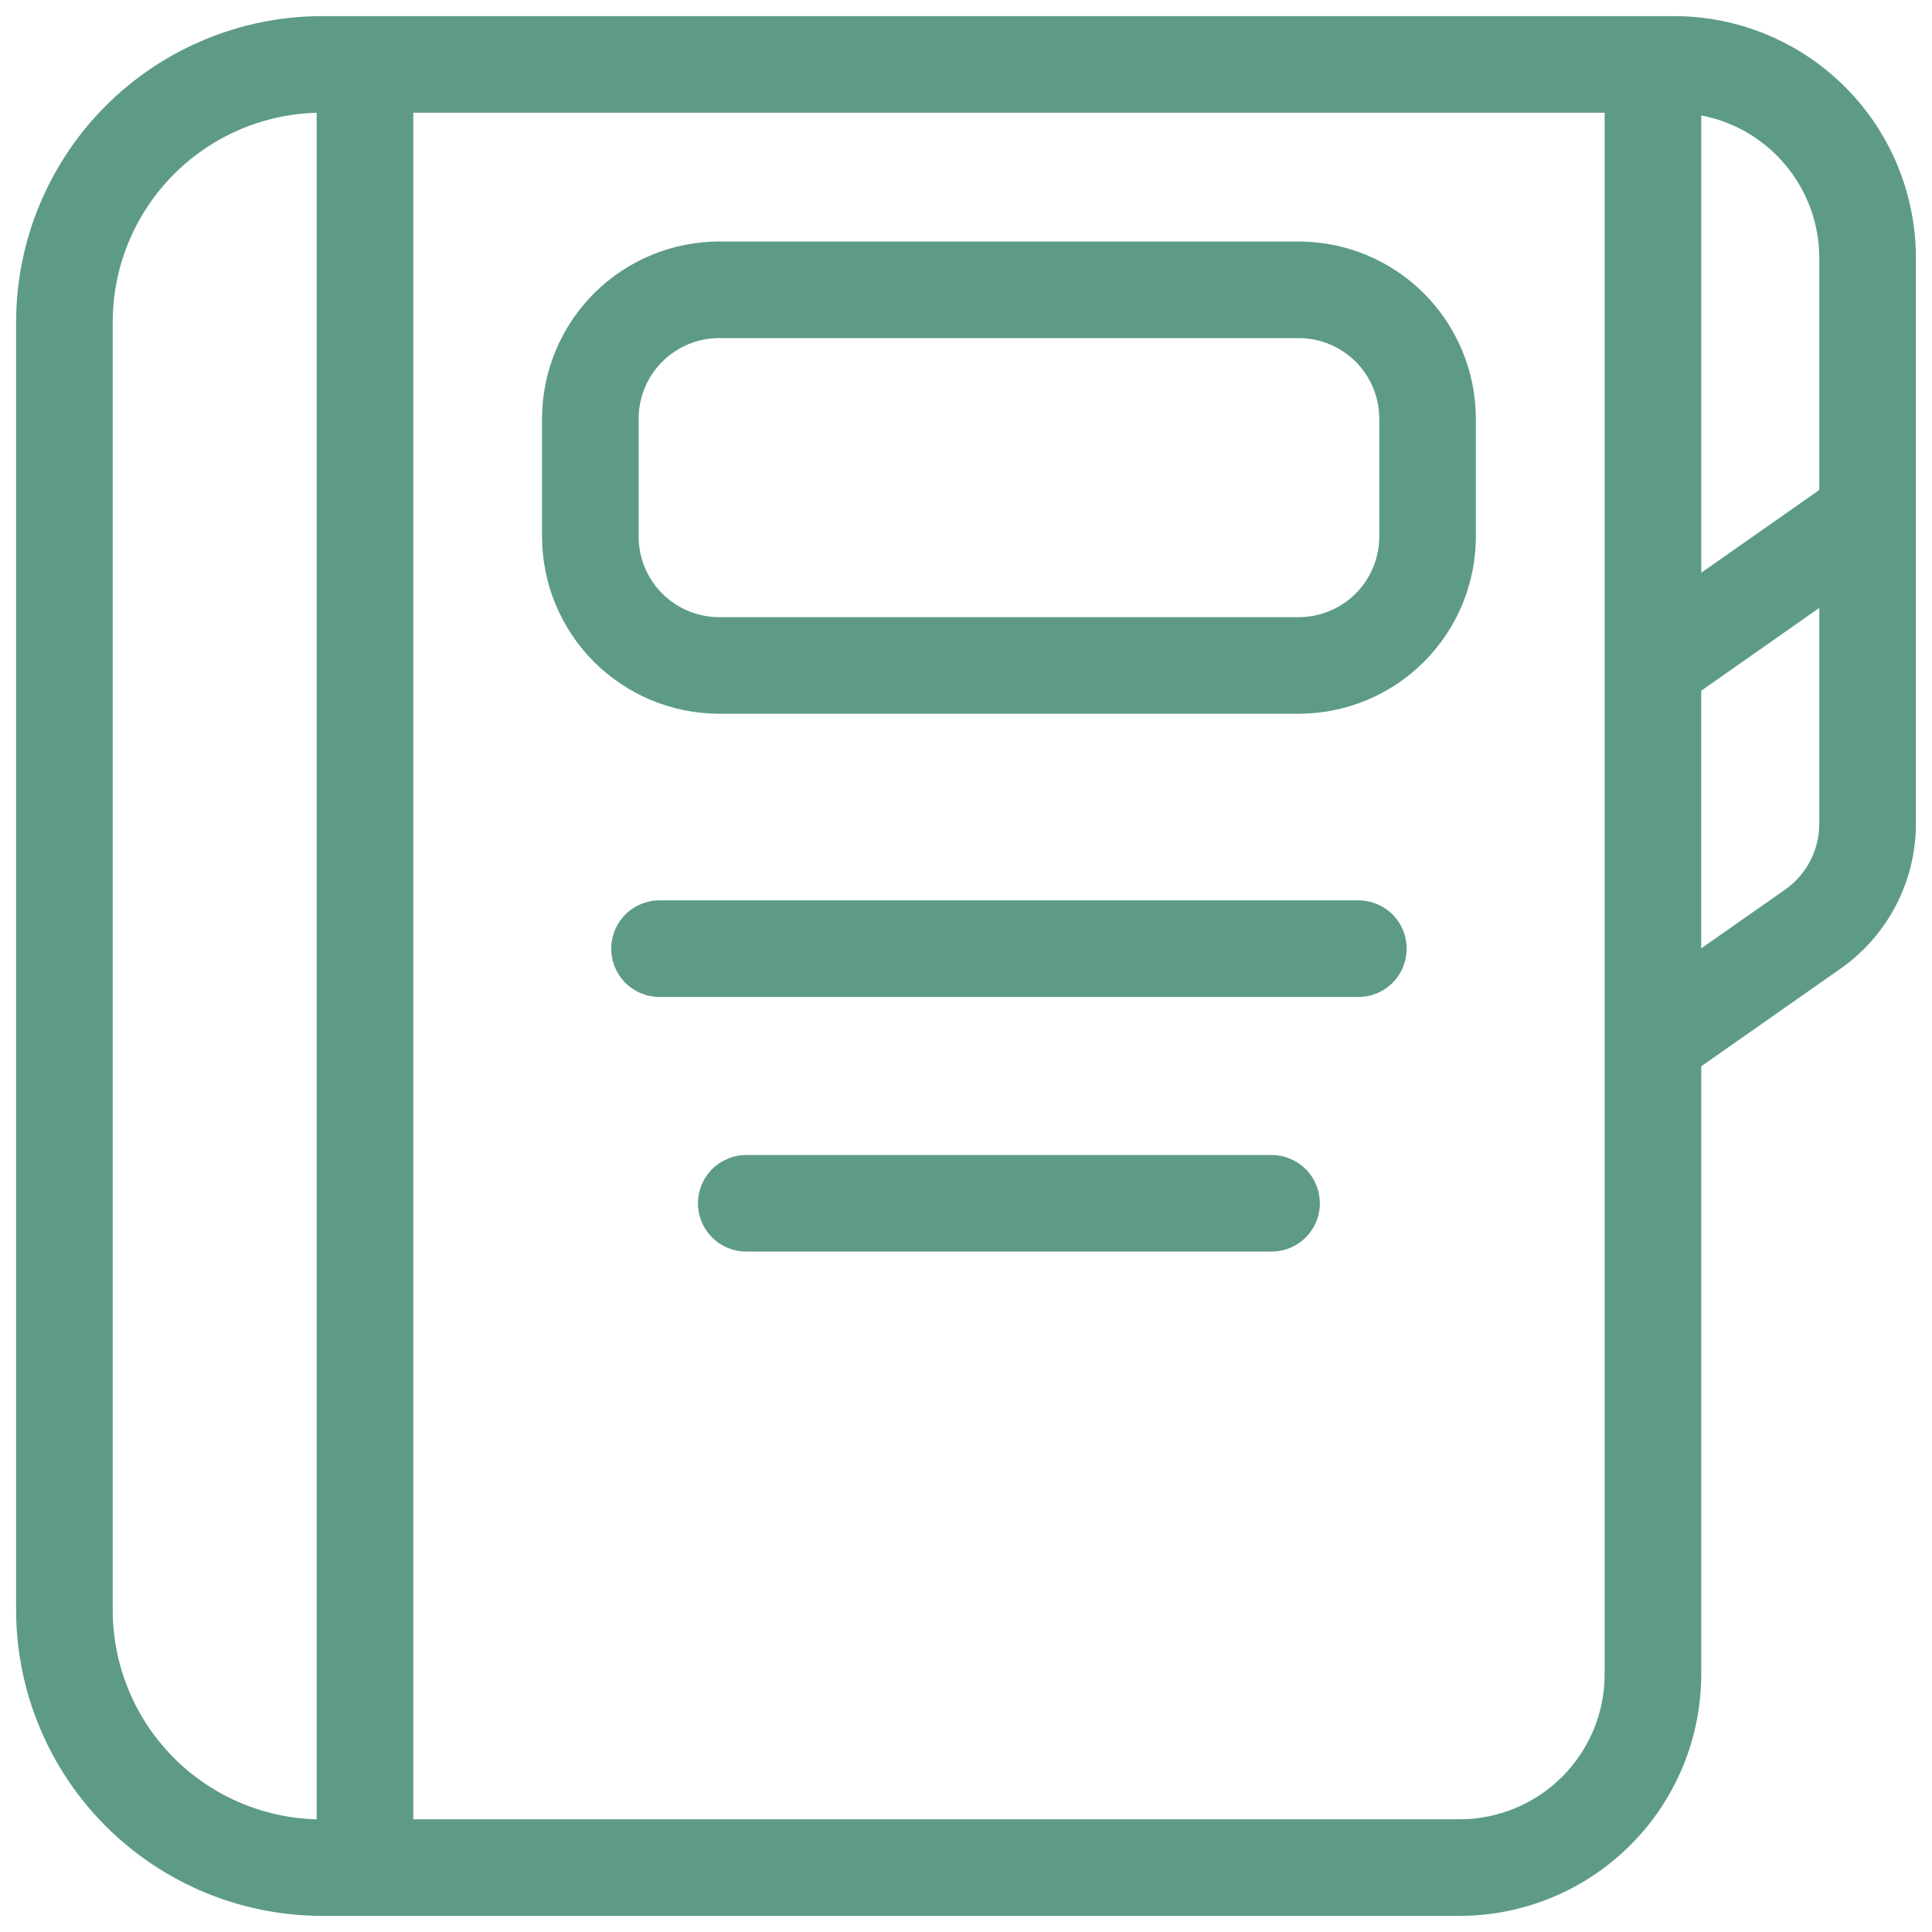 <svg width="32" height="32" viewBox="0 0 32 32" fill="none" xmlns="http://www.w3.org/2000/svg">
<g clip-path="url(#clip0_368_18085)">
<path d="M21.511 4H11.911C11.134 4.001 10.388 4.31 9.838 4.86C9.288 5.41 8.979 6.156 8.978 6.933V8.889C8.979 9.666 9.288 10.412 9.838 10.962C10.388 11.512 11.134 11.821 11.911 11.822H21.511C22.289 11.821 23.035 11.512 23.585 10.962C24.135 10.412 24.444 9.666 24.445 8.889V6.933C24.444 6.156 24.134 5.41 23.585 4.86C23.035 4.31 22.289 4.001 21.511 4ZM22.845 8.889C22.844 9.242 22.704 9.581 22.454 9.831C22.204 10.081 21.865 10.222 21.511 10.222H11.911C11.558 10.222 11.219 10.081 10.969 9.831C10.719 9.581 10.578 9.242 10.578 8.889V6.933C10.578 6.58 10.719 6.241 10.969 5.991C11.219 5.741 11.558 5.6 11.911 5.6H21.511C21.865 5.6 22.204 5.741 22.454 5.991C22.704 6.241 22.844 6.58 22.845 6.933V8.889Z" fill="#5E9B87"/>
<path d="M22.499 14.913H10.924C10.712 14.913 10.508 14.997 10.358 15.147C10.208 15.297 10.124 15.501 10.124 15.713C10.124 15.925 10.208 16.129 10.358 16.279C10.508 16.429 10.712 16.513 10.924 16.513H22.499C22.711 16.513 22.915 16.429 23.065 16.279C23.215 16.129 23.299 15.925 23.299 15.713C23.299 15.501 23.215 15.297 23.065 15.147C22.915 14.997 22.711 14.913 22.499 14.913Z" fill="#5E9B87"/>
<path d="M21.061 19.13H12.361C12.148 19.13 11.945 19.215 11.795 19.365C11.645 19.515 11.56 19.718 11.56 19.93C11.56 20.142 11.645 20.346 11.795 20.496C11.945 20.646 12.148 20.73 12.361 20.73H21.061C21.273 20.73 21.477 20.646 21.627 20.496C21.777 20.346 21.861 20.142 21.861 19.93C21.861 19.718 21.777 19.515 21.627 19.365C21.477 19.215 21.273 19.13 21.061 19.13Z" fill="#5E9B87"/>
<path d="M27.733 0.267H5.333C3.99 0.268 2.702 0.803 1.752 1.752C0.803 2.702 0.268 3.99 0.267 5.333V26.667C0.268 28.01 0.803 29.298 1.752 30.247C2.702 31.197 3.99 31.732 5.333 31.733H24.178C25.238 31.732 26.255 31.31 27.005 30.56C27.755 29.81 28.177 28.794 28.178 27.733V17.661L30.481 16.047C30.868 15.777 31.183 15.417 31.401 14.999C31.619 14.581 31.733 14.116 31.733 13.645V4.267C31.732 3.206 31.31 2.19 30.56 1.44C29.81 0.69 28.794 0.268 27.733 0.267ZM30.133 4.267V8.116L28.178 9.486V1.912C28.727 2.017 29.221 2.309 29.578 2.739C29.935 3.168 30.131 3.708 30.133 4.267ZM1.867 26.667V5.333C1.868 4.429 2.221 3.562 2.852 2.915C3.483 2.267 4.341 1.892 5.245 1.868V30.134C4.341 30.11 3.482 29.735 2.851 29.087C2.22 28.439 1.867 27.571 1.867 26.667ZM26.578 27.733C26.577 28.369 26.324 28.98 25.874 29.429C25.424 29.879 24.814 30.132 24.178 30.133H6.845V1.867H26.578V27.733ZM30.133 13.645C30.133 13.859 30.081 14.07 29.982 14.261C29.883 14.451 29.739 14.614 29.564 14.737L28.177 15.708V11.441L30.133 10.069V13.645Z" fill="#5E9B87"/>
</g>
<defs>
<clipPath id="clip0_368_18085">
<rect width="32" height="32" fill="white"/>
</clipPath>
</defs>
</svg>

